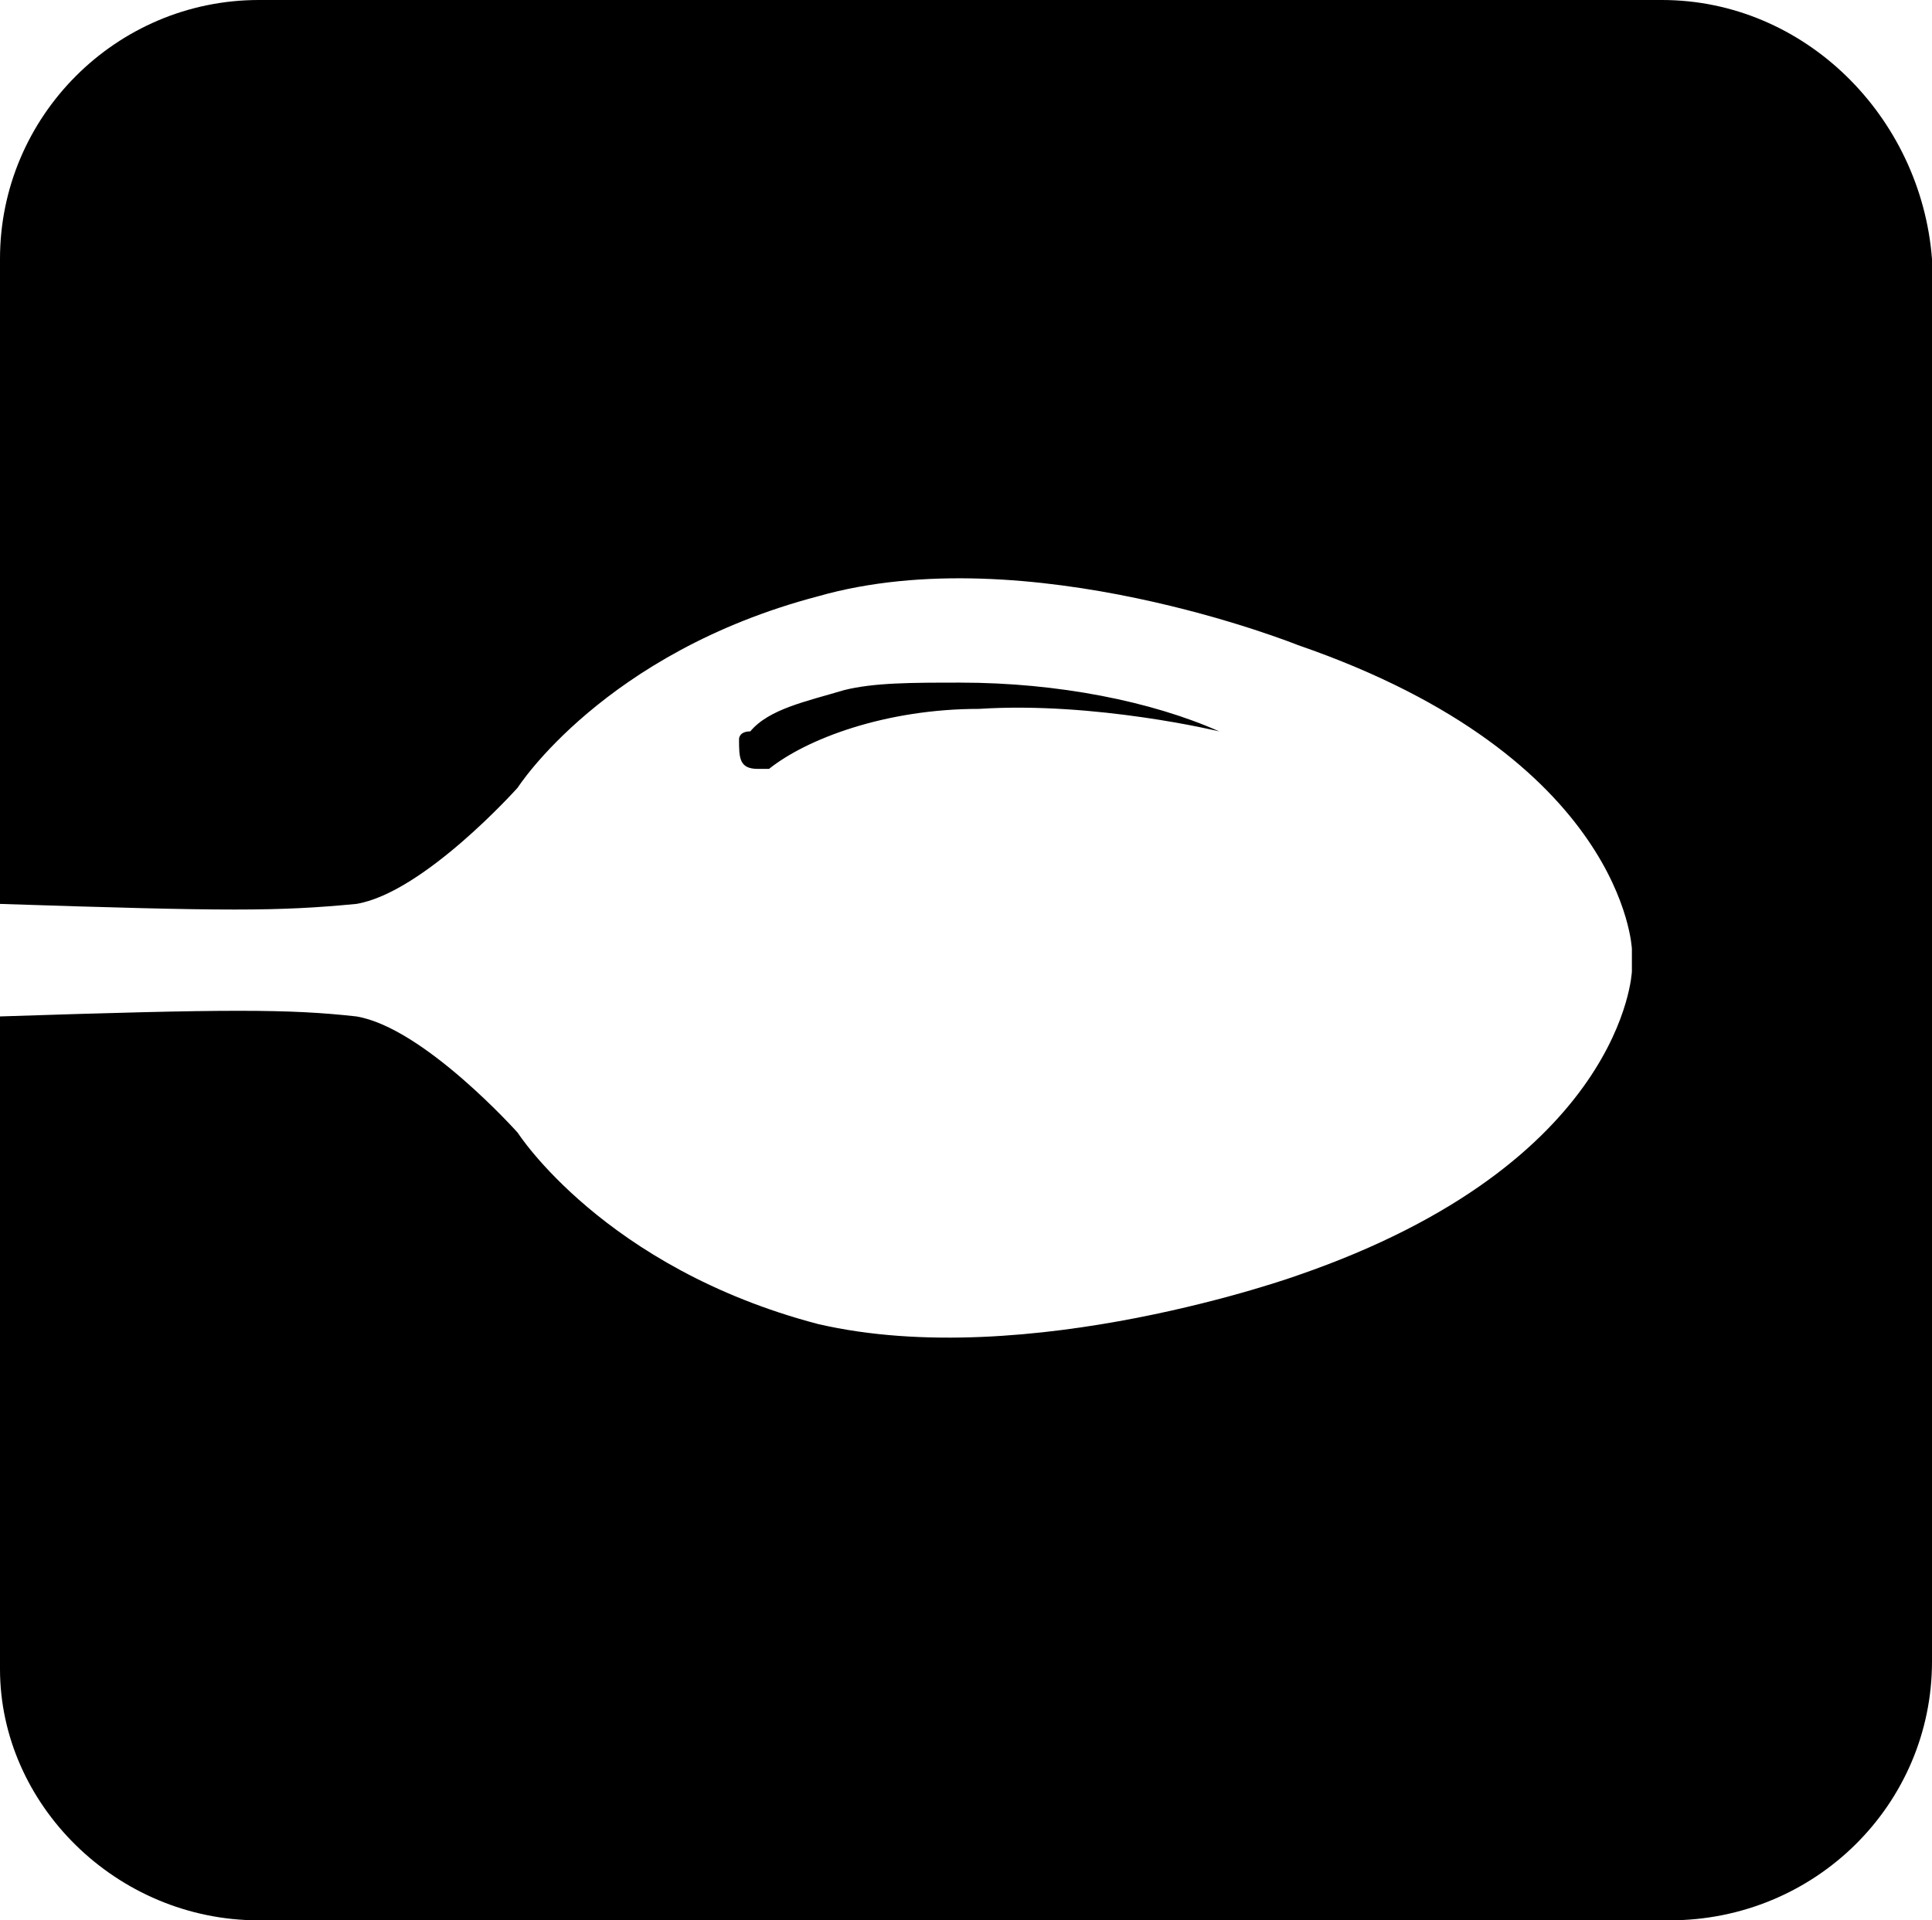 <?xml version="1.0" encoding="UTF-8" standalone="no"?>
<svg width="515px" height="512px" viewBox="0 0 515 512" version="1.1" xmlns="http://www.w3.org/2000/svg" xmlns:xlink="http://www.w3.org/1999/xlink">
    <!-- Generator: Sketch 3.8.3 (29802) - http://www.bohemiancoding.com/sketch -->
    <title>icon-spoon</title>
    <desc>Created with Sketch.</desc>
    <defs></defs>
    <g id="Page-1" stroke="none" stroke-width="1" fill="none" fill-rule="evenodd">
        <g id="icon-spoon" fill="#000000">
            <path d="M197,197 C197,202 197,205 202,205 L205,205 C215,197 236,189 261,189 C292,187 325,195 325,195 C307,187 282,182 256,182 C243,182 233,182 225,184 C215,187 205,189 200,195 C197,195 197,197 197,197 L197,197 Z M443,0 L69,0 C31,0 0,31 0,69 L0,241 C61,243 74,243 95,241 C113,238 138,210 138,210 C138,210 161,174 218,159 C274,143 346,172 346,172 C433,202 435,253 435,253 L435,259 C435,259 433,310 346,340 C346,340 274,366 218,353 C161,338 138,302 138,302 C138,302 113,274 95,271 C77,269 61,269 0,271 L0,445 C0,481 31,512 69,512 L445,512 C484,512 515,481 515,443 L515,69 C512,31 481,0 443,0 L443,0 Z" id="Shape"></path>
        </g>
    </g>
</svg>